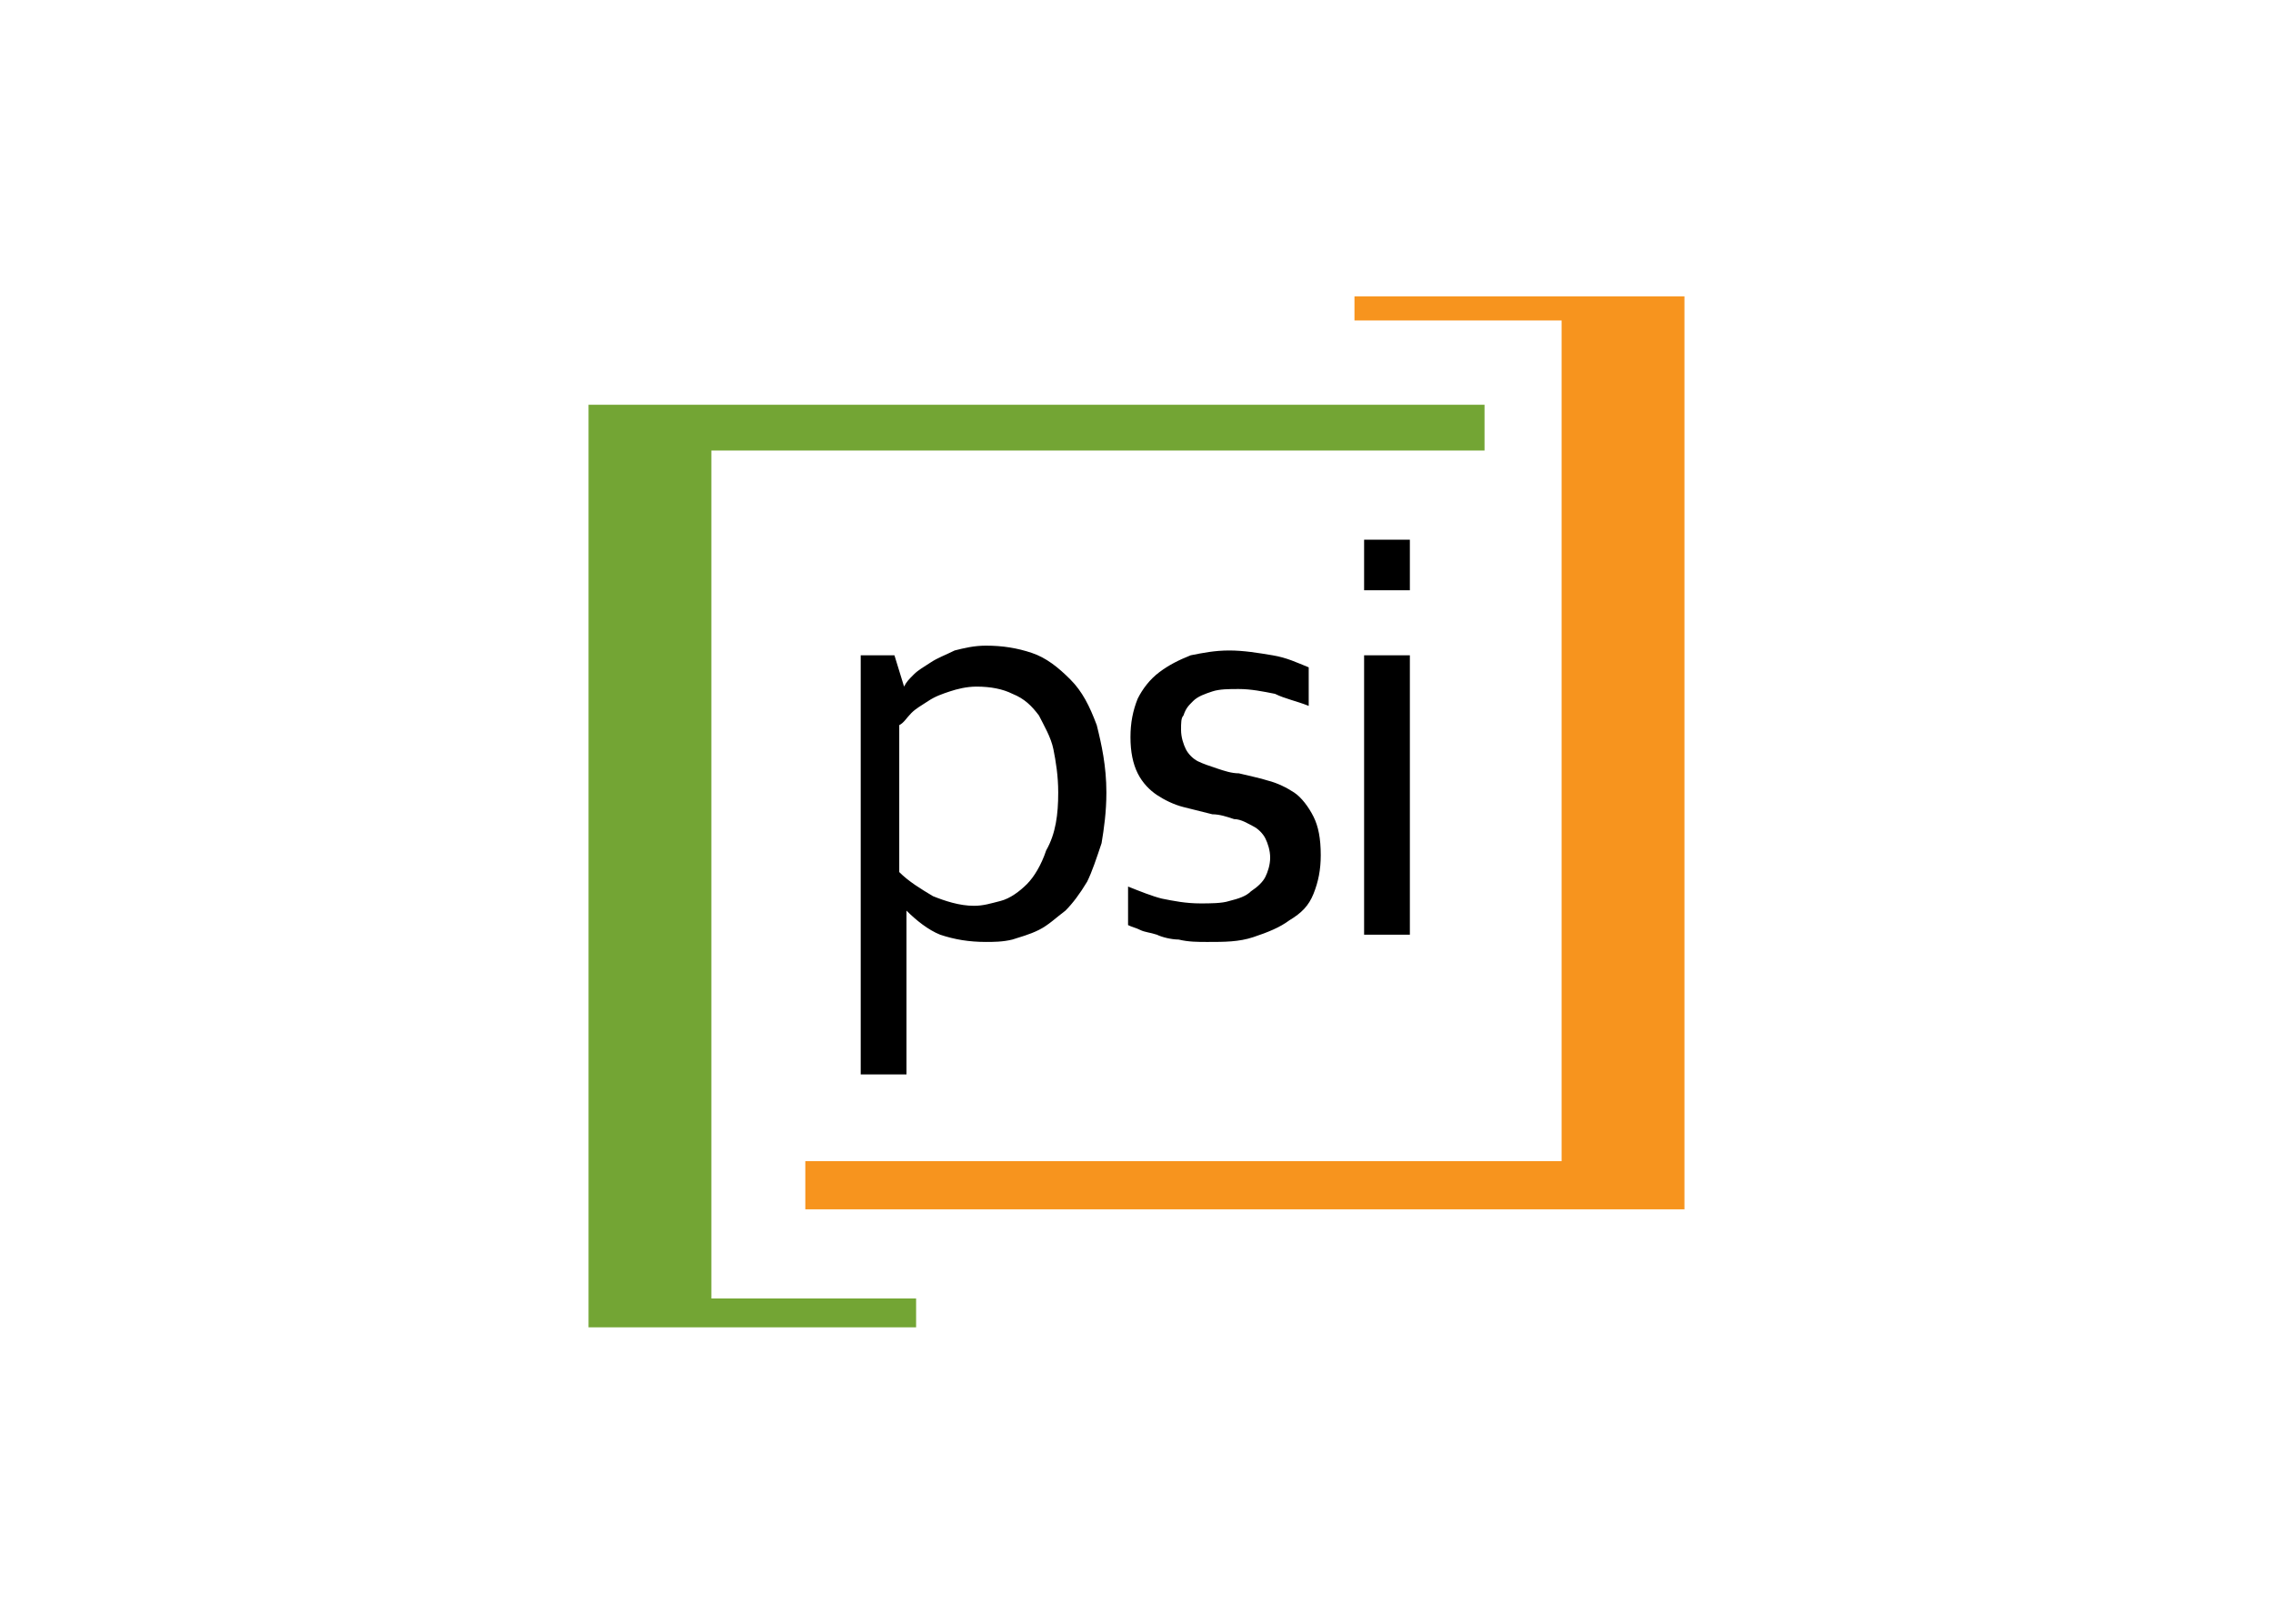 <svg clip-rule="evenodd" fill-rule="evenodd" stroke-linejoin="round" stroke-miterlimit="2" viewBox="0 0 560 400" xmlns="http://www.w3.org/2000/svg"><g fill-rule="nonzero" transform="matrix(5.934 0 0 5.934 145 73.011)"><path d="m21.5 20.6c0 .8-.1 1.5-.2 2.1-.2.6-.4 1.2-.6 1.6-.3.5-.6.9-.9 1.2-.4.3-.7.6-1.1.8s-.8.3-1.1.4c-.4.1-.8.1-1.1.1-.7 0-1.3-.1-1.9-.3-.5-.2-1-.6-1.4-1v6.8h-1.9v-17.4h1.4l.4 1.3c.1-.2.2-.3.4-.5s.4-.3.7-.5.6-.3 1-.5c.4-.1.8-.2 1.3-.2.7 0 1.3.1 1.9.3s1.1.6 1.6 1.1.8 1.1 1.1 1.9c.2.8.4 1.7.4 2.8m-2 0c0-.7-.1-1.3-.2-1.8s-.4-1-.6-1.4c-.3-.4-.6-.7-1.1-.9-.4-.2-.9-.3-1.5-.3-.4 0-.8.1-1.1.2s-.6.2-.9.4-.5.3-.7.5-.3.4-.5.5v6.1c.4.4.9.7 1.4 1 .5.2 1.1.4 1.7.4.4 0 .7-.1 1.1-.2s.8-.4 1.1-.7.6-.8.8-1.4c.4-.7.5-1.5.5-2.4m5.1-2.6c0 .3.1.6.2.8s.3.4.5.5.5.2.8.3.6.2.9.2c.4.1.9.2 1.2.3.4.1.8.3 1.1.5s.6.6.8 1 .3.9.3 1.6c0 .6-.1 1.1-.3 1.6s-.5.8-1 1.1c-.4.3-.9.5-1.5.7s-1.2.2-1.9.2c-.4 0-.8 0-1.2-.1-.3 0-.7-.1-.9-.2-.3-.1-.5-.1-.7-.2s-.3-.1-.5-.2v-1.6c.5.2 1 .4 1.4.5.5.1 1 .2 1.6.2.4 0 .9 0 1.2-.1.4-.1.7-.2.9-.4.3-.2.5-.4.6-.6s.2-.5.2-.8-.1-.6-.2-.8-.3-.4-.5-.5-.5-.3-.8-.3c-.3-.1-.6-.2-.9-.2l-1.2-.3c-.4-.1-.8-.3-1.1-.5s-.6-.5-.8-.9-.3-.9-.3-1.5.1-1.1.3-1.6c.2-.4.5-.8.9-1.1s.8-.5 1.3-.7c.5-.1 1-.2 1.6-.2s1.2.1 1.8.2 1 .3 1.5.5v1.6c-.5-.2-1-.3-1.4-.5-.5-.1-1-.2-1.5-.2-.4 0-.8 0-1.1.1s-.6.2-.8.4-.3.3-.4.6c-.1.1-.1.3-.1.6m7.6-7.9h1.9v2.1h-1.9zm0 4.8h1.9v11.6h-1.9z"/><path d="m37.2 6.4v-1.9h-37.2v38.3h13.6v-1.2h-8.5v-35.2z" fill="#73a534"/><path d="m45.5 37.9v-37.9h-13.7v1h8.6v34.9h-31.4v2z" fill="#f7941e"/></g></svg>